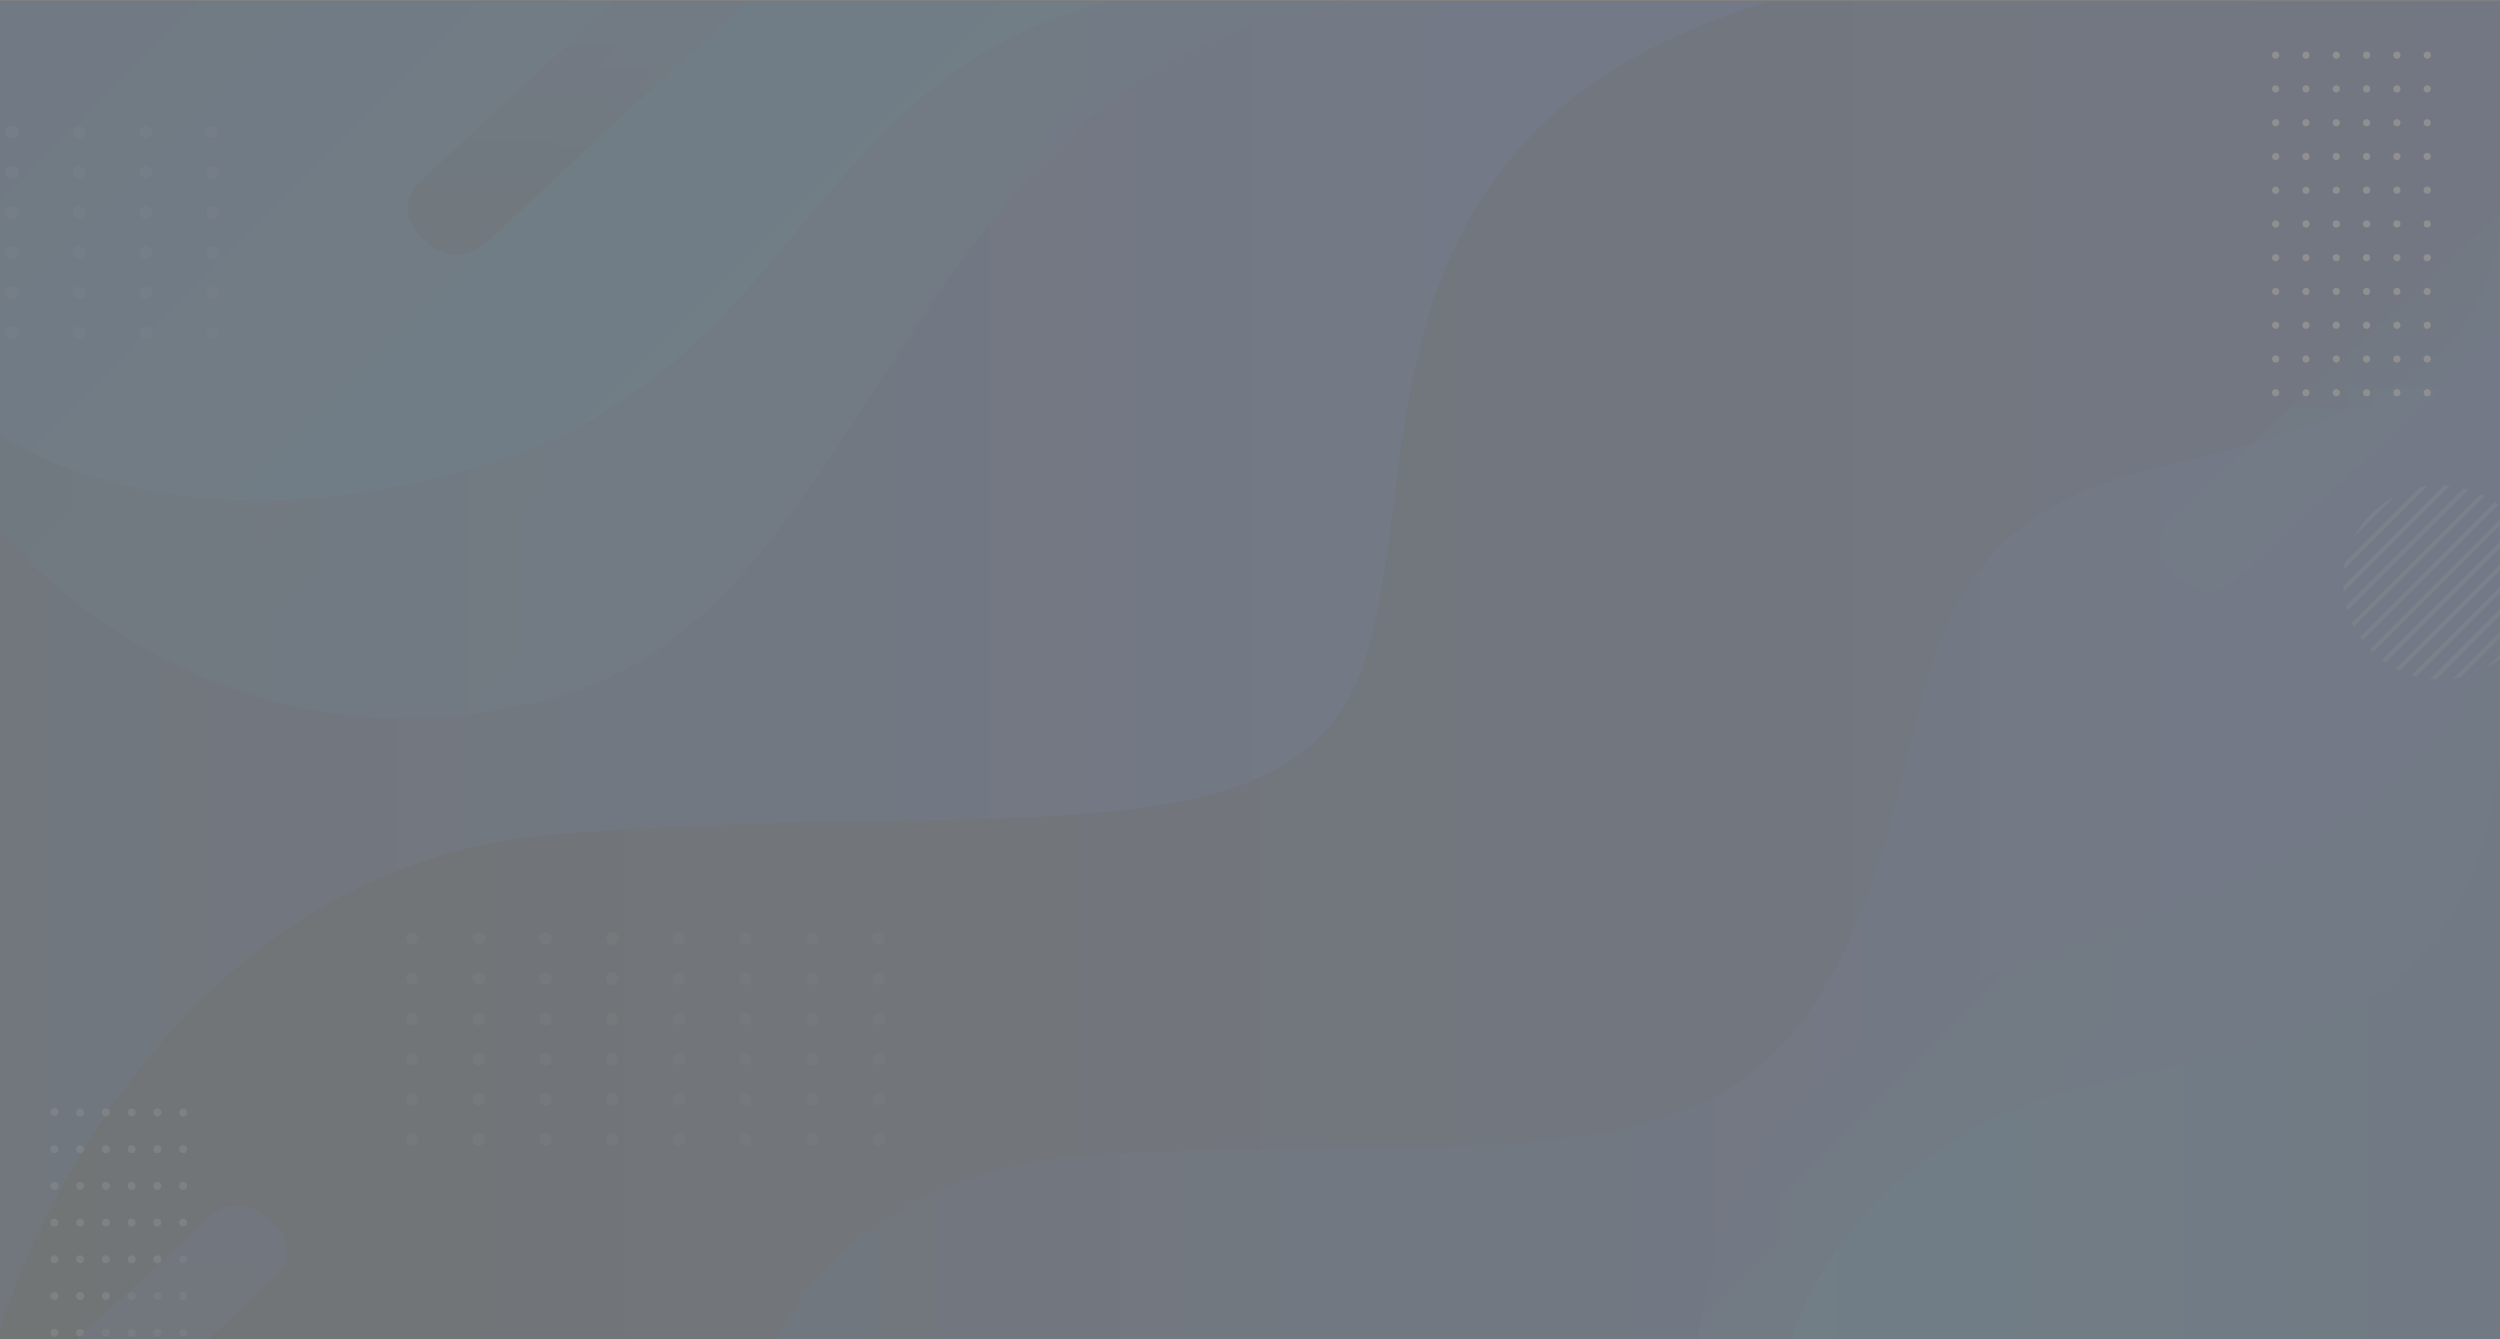 <svg xmlns="http://www.w3.org/2000/svg" xmlns:xlink="http://www.w3.org/1999/xlink" viewBox="0 0 1540 825"><rect x="0" y="0" width="1540" height="825" fill="#808080" stroke="none"/><defs><style>.cls-1{fill:none;}.cls-2{opacity:0.12;}.cls-3{fill:url(#linear-gradient);}.cls-4{fill:url(#linear-gradient-2);}.cls-5{fill:url(#linear-gradient-3);}.cls-6{opacity:0.4;fill:url(#linear-gradient-4);}.cls-7{fill:url(#linear-gradient-5);}.cls-8{opacity:0.7;fill:url(#linear-gradient-6);}.cls-9{fill:url(#linear-gradient-7);}.cls-10{clip-path:url(#clip-path);}.cls-11{opacity:0.5;}.cls-12{fill:#dceffa;}.cls-13{opacity:0.3;}.cls-14{fill:url(#linear-gradient-8);}.cls-15{fill:url(#linear-gradient-9);}.cls-16{fill:url(#linear-gradient-10);}.cls-17{fill:url(#linear-gradient-11);}.cls-18{fill:#fff;}.cls-19{opacity:0.3;}</style><linearGradient id="linear-gradient" y1="476.45" x2="1540" y2="476.45" gradientUnits="userSpaceOnUse"><stop offset="0" stop-color="#021e2a"/><stop offset="1" stop-color="#0c3798"/></linearGradient><linearGradient id="linear-gradient-2" x1="443.71" y1="547.71" x2="1540" y2="547.71" gradientUnits="userSpaceOnUse"><stop offset="0" stop-color="#033268"/><stop offset="1" stop-color="#1447bf"/></linearGradient><linearGradient id="linear-gradient-3" x1="0" y1="409.91" x2="1090.49" y2="409.91" xlink:href="#linear-gradient-2"/><linearGradient id="linear-gradient-4" x1="550.97" y1="293.6" x2="129.03" y2="-128.34" gradientUnits="userSpaceOnUse"><stop offset="0" stop-color="#006eb6"/><stop offset="1" stop-color="#034a9f"/></linearGradient><linearGradient id="linear-gradient-5" x1="446.18" y1="238.46" x2="104.2" y2="-103.51" xlink:href="#linear-gradient-4"/><linearGradient id="linear-gradient-6" x1="1559.41" y1="932.79" x2="1205.8" y2="579.18" xlink:href="#linear-gradient-4"/><linearGradient id="linear-gradient-7" x1="1087.63" y1="708.7" x2="1540" y2="708.7" xlink:href="#linear-gradient-4"/><clipPath id="clip-path"><rect class="cls-1" y="0.69" width="1540" height="951.51"/></clipPath><linearGradient id="linear-gradient-8" x1="1434.91" y1="364.01" x2="1434.91" y2="131.54" xlink:href="#linear-gradient-4"/><linearGradient id="linear-gradient-9" x1="1215.42" y1="952.2" x2="1215.42" y2="852.43" xlink:href="#linear-gradient"/><linearGradient id="linear-gradient-10" x1="88.29" y1="944.19" x2="88.29" y2="742.85" xlink:href="#linear-gradient-2"/><linearGradient id="linear-gradient-11" x1="355.83" y1="156.73" x2="355.83" y2="0" xlink:href="#linear-gradient"/></defs><title>Asset 6</title><g id="Layer_2" data-name="Layer 2"><g id="Layer_1-2" data-name="Layer 1"><g class="cls-2"><rect class="cls-3" y="0.69" width="1540" height="951.51"/><path class="cls-4" d="M443.72,952.2S437.56,722.1,684,710.68s378.82,22.84,449.66-119.88,21.56-264.73,203.27-305.06S1527.53,192.3,1540,143.22v809Z"/><path class="cls-5" d="M0,819.12S83.16,535.4,342,514s443.6,18.66,492.88-92.21S816.38,81.58,1090.49.69H0Z"/><path class="cls-6" d="M0,327.16S128.79,489.5,344.94,428.79C545.25,372.54,557.45,28.41,843.88.69H0Z"/><rect class="cls-1" y="0.69" width="1540" height="951.51"/><path class="cls-7" d="M0,267.83s104.94,77,299,18.47S496.08,47.71,684,.69H0Z"/><path class="cls-8" d="M1041.06,952.2S1019.51,761,1121.14,663.91,1500,549.74,1540,375.62V952.2Z"/><path class="cls-9" d="M1090.49,952.2s-32.7-167.82,123.19-255.79c116.47-65.72,301.53-14.27,326.32-231.21v487Z"/><g class="cls-10"><g class="cls-11"><path class="cls-12" d="M31.06,843.39a2.46,2.46,0,1,0,2.45-2.27A2.36,2.36,0,0,0,31.06,843.39Z"/><path class="cls-12" d="M31.06,820.78a2.46,2.46,0,1,0,2.45-2.27A2.37,2.37,0,0,0,31.06,820.78Z"/><path class="cls-12" d="M31.06,798.16a2.46,2.46,0,1,0,2.45-2.27A2.37,2.37,0,0,0,31.06,798.16Z"/><path class="cls-12" d="M31.06,775.55a2.46,2.46,0,1,0,2.45-2.27A2.36,2.36,0,0,0,31.06,775.55Z"/><path class="cls-12" d="M31.06,752.94a2.46,2.46,0,1,0,2.45-2.27A2.37,2.37,0,0,0,31.06,752.94Z"/><path class="cls-12" d="M31.06,730.32a2.46,2.46,0,1,0,2.45-2.27A2.37,2.37,0,0,0,31.06,730.32Z"/><path class="cls-12" d="M31.06,707.71a2.46,2.46,0,1,0,2.45-2.27A2.37,2.37,0,0,0,31.06,707.71Z"/><path class="cls-12" d="M36,685.1a2.46,2.46,0,1,0-2.45,2.27A2.36,2.36,0,0,0,36,685.1Z"/><path class="cls-12" d="M46.92,843.39a2.46,2.46,0,1,0,2.45-2.27A2.36,2.36,0,0,0,46.92,843.39Z"/><path class="cls-12" d="M46.92,820.78a2.46,2.46,0,1,0,2.45-2.27A2.37,2.37,0,0,0,46.92,820.78Z"/><path class="cls-12" d="M46.92,798.16a2.46,2.46,0,1,0,2.45-2.27A2.37,2.37,0,0,0,46.92,798.16Z"/><path class="cls-12" d="M46.92,775.55a2.46,2.46,0,1,0,2.45-2.27A2.36,2.36,0,0,0,46.92,775.55Z"/><path class="cls-12" d="M46.92,752.94a2.46,2.46,0,1,0,2.45-2.27A2.37,2.37,0,0,0,46.92,752.94Z"/><path class="cls-12" d="M46.92,730.32a2.46,2.46,0,1,0,2.45-2.27A2.37,2.37,0,0,0,46.92,730.32Z"/><path class="cls-12" d="M46.92,707.71a2.46,2.46,0,1,0,2.45-2.27A2.37,2.37,0,0,0,46.92,707.71Z"/><path class="cls-12" d="M46.92,685.1a2.46,2.46,0,1,0,2.45-2.28A2.37,2.37,0,0,0,46.92,685.1Z"/><path class="cls-12" d="M62.78,843.39a2.46,2.46,0,1,0,2.45-2.27A2.36,2.36,0,0,0,62.78,843.39Z"/><path class="cls-12" d="M62.78,820.78a2.46,2.46,0,1,0,2.45-2.27A2.37,2.37,0,0,0,62.78,820.78Z"/><path class="cls-12" d="M62.78,798.16a2.46,2.46,0,1,0,2.45-2.27A2.37,2.37,0,0,0,62.78,798.16Z"/><path class="cls-12" d="M62.78,775.55a2.46,2.46,0,1,0,2.45-2.27A2.36,2.36,0,0,0,62.78,775.55Z"/><path class="cls-12" d="M62.78,752.94a2.46,2.46,0,1,0,2.45-2.27A2.37,2.37,0,0,0,62.78,752.94Z"/><path class="cls-12" d="M62.78,730.32a2.46,2.46,0,1,0,2.45-2.27A2.37,2.37,0,0,0,62.78,730.32Z"/><path class="cls-12" d="M62.78,707.71a2.46,2.46,0,1,0,2.45-2.27A2.37,2.37,0,0,0,62.78,707.71Z"/><path class="cls-12" d="M62.78,685.1a2.46,2.46,0,1,0,2.45-2.28A2.37,2.37,0,0,0,62.78,685.1Z"/><path class="cls-12" d="M78.64,843.39a2.46,2.46,0,1,0,2.45-2.27A2.36,2.36,0,0,0,78.64,843.39Z"/><path class="cls-12" d="M78.64,820.78a2.46,2.46,0,1,0,2.45-2.27A2.37,2.37,0,0,0,78.64,820.78Z"/><path class="cls-12" d="M78.64,798.16a2.46,2.46,0,1,0,2.45-2.27A2.37,2.37,0,0,0,78.64,798.16Z"/><path class="cls-12" d="M78.64,775.55a2.46,2.46,0,1,0,2.45-2.27A2.36,2.36,0,0,0,78.64,775.55Z"/><path class="cls-12" d="M78.64,752.94a2.46,2.46,0,1,0,2.45-2.27A2.37,2.37,0,0,0,78.64,752.94Z"/><path class="cls-12" d="M78.64,730.32a2.46,2.46,0,1,0,2.45-2.27A2.37,2.37,0,0,0,78.64,730.32Z"/><path class="cls-12" d="M78.64,707.71a2.46,2.46,0,1,0,2.45-2.27A2.37,2.37,0,0,0,78.64,707.71Z"/><path class="cls-12" d="M78.64,685.1a2.46,2.46,0,1,0,2.45-2.28A2.37,2.37,0,0,0,78.64,685.1Z"/><path class="cls-12" d="M94.5,843.39A2.46,2.46,0,1,0,97,841.12,2.36,2.36,0,0,0,94.5,843.39Z"/><path class="cls-12" d="M94.5,820.78A2.46,2.46,0,1,0,97,818.51,2.37,2.37,0,0,0,94.5,820.78Z"/><path class="cls-12" d="M94.5,798.16A2.46,2.46,0,1,0,97,795.89,2.37,2.37,0,0,0,94.5,798.16Z"/><path class="cls-12" d="M94.5,775.55A2.46,2.46,0,1,0,97,773.28,2.36,2.36,0,0,0,94.5,775.55Z"/><path class="cls-12" d="M94.5,752.94A2.46,2.46,0,1,0,97,750.67,2.37,2.37,0,0,0,94.5,752.94Z"/><path class="cls-12" d="M94.5,730.32A2.46,2.46,0,1,0,97,728.05,2.37,2.37,0,0,0,94.5,730.32Z"/><path class="cls-12" d="M94.5,707.71A2.46,2.46,0,1,0,97,705.44,2.37,2.37,0,0,0,94.5,707.71Z"/><path class="cls-12" d="M94.5,685.1A2.46,2.46,0,1,0,97,682.82,2.37,2.37,0,0,0,94.5,685.1Z"/><path class="cls-12" d="M110.36,843.39a2.46,2.46,0,1,0,2.45-2.27A2.36,2.36,0,0,0,110.36,843.39Z"/><path class="cls-12" d="M110.36,820.78a2.46,2.46,0,1,0,2.45-2.27A2.37,2.37,0,0,0,110.36,820.78Z"/><path class="cls-12" d="M110.36,798.16a2.46,2.46,0,1,0,2.45-2.27A2.37,2.37,0,0,0,110.36,798.16Z"/><path class="cls-12" d="M110.36,775.55a2.46,2.46,0,1,0,2.45-2.27A2.36,2.36,0,0,0,110.36,775.55Z"/><path class="cls-12" d="M110.36,752.94a2.46,2.46,0,1,0,2.45-2.27A2.37,2.37,0,0,0,110.36,752.94Z"/><path class="cls-12" d="M110.36,730.32a2.46,2.46,0,1,0,2.45-2.27A2.37,2.37,0,0,0,110.36,730.32Z"/><path class="cls-12" d="M110.36,707.71a2.46,2.46,0,1,0,2.45-2.27A2.37,2.37,0,0,0,110.36,707.71Z"/><path class="cls-12" d="M110.36,685.1a2.46,2.46,0,1,0,2.45-2.28A2.37,2.37,0,0,0,110.36,685.1Z"/><g class="cls-13"><path class="cls-12" d="M253.65,574.29a3.84,3.84,0,1,0,4.13,3.82A4,4,0,0,0,253.65,574.29Z"/><path class="cls-12" d="M294.72,574.29a3.84,3.84,0,1,0,4.12,3.82A4,4,0,0,0,294.72,574.29Z"/><path class="cls-12" d="M335.78,574.29a3.84,3.84,0,1,0,4.13,3.82A4,4,0,0,0,335.78,574.29Z"/><path class="cls-12" d="M376.85,574.29a3.84,3.84,0,1,0,4.13,3.82A4,4,0,0,0,376.85,574.29Z"/><path class="cls-12" d="M417.92,574.29a3.84,3.84,0,1,0,4.12,3.82A4,4,0,0,0,417.92,574.29Z"/><path class="cls-12" d="M459,574.29a3.84,3.84,0,1,0,4.12,3.82A4,4,0,0,0,459,574.29Z"/><path class="cls-12" d="M500.05,574.29a3.84,3.84,0,1,0,4.13,3.82A4,4,0,0,0,500.05,574.29Z"/><path class="cls-12" d="M541.12,581.94a3.84,3.84,0,1,0-4.13-3.83A4,4,0,0,0,541.12,581.94Z"/><path class="cls-12" d="M253.65,599a3.84,3.84,0,1,0,4.13,3.82A4,4,0,0,0,253.65,599Z"/><path class="cls-12" d="M294.72,599a3.84,3.84,0,1,0,4.12,3.82A4,4,0,0,0,294.72,599Z"/><path class="cls-12" d="M335.78,599a3.84,3.84,0,1,0,4.13,3.82A4,4,0,0,0,335.78,599Z"/><path class="cls-12" d="M376.85,599a3.84,3.84,0,1,0,4.13,3.82A4,4,0,0,0,376.85,599Z"/><path class="cls-12" d="M417.92,599a3.84,3.84,0,1,0,4.12,3.82A4,4,0,0,0,417.92,599Z"/><path class="cls-12" d="M459,599a3.84,3.84,0,1,0,4.12,3.82A4,4,0,0,0,459,599Z"/><path class="cls-12" d="M500.05,599a3.84,3.84,0,1,0,4.13,3.82A4,4,0,0,0,500.05,599Z"/><path class="cls-12" d="M541.12,599a3.84,3.84,0,1,0,4.12,3.82A4,4,0,0,0,541.12,599Z"/><path class="cls-12" d="M253.65,623.77a3.84,3.84,0,1,0,4.13,3.82A4,4,0,0,0,253.65,623.77Z"/><path class="cls-12" d="M294.72,623.77a3.84,3.84,0,1,0,4.12,3.82A4,4,0,0,0,294.72,623.77Z"/><path class="cls-12" d="M335.78,623.77a3.84,3.84,0,1,0,4.13,3.82A4,4,0,0,0,335.78,623.77Z"/><path class="cls-12" d="M376.85,623.77a3.84,3.84,0,1,0,4.13,3.82A4,4,0,0,0,376.85,623.77Z"/><path class="cls-12" d="M417.92,623.77a3.84,3.84,0,1,0,4.12,3.82A4,4,0,0,0,417.92,623.77Z"/><path class="cls-12" d="M459,623.77a3.84,3.84,0,1,0,4.12,3.82A4,4,0,0,0,459,623.77Z"/><path class="cls-12" d="M500.05,623.77a3.84,3.84,0,1,0,4.13,3.82A4,4,0,0,0,500.05,623.77Z"/><path class="cls-12" d="M541.12,623.77a3.84,3.84,0,1,0,4.13,3.82A4,4,0,0,0,541.12,623.77Z"/><path class="cls-12" d="M253.65,648.51a3.84,3.84,0,1,0,4.13,3.82A4,4,0,0,0,253.65,648.51Z"/><path class="cls-12" d="M294.72,648.51a3.84,3.84,0,1,0,4.12,3.82A4,4,0,0,0,294.72,648.51Z"/><path class="cls-12" d="M335.78,648.51a3.84,3.84,0,1,0,4.13,3.82A4,4,0,0,0,335.78,648.51Z"/><path class="cls-12" d="M376.85,648.51a3.84,3.84,0,1,0,4.13,3.82A4,4,0,0,0,376.85,648.51Z"/><path class="cls-12" d="M417.92,648.51a3.84,3.84,0,1,0,4.12,3.82A4,4,0,0,0,417.92,648.51Z"/><path class="cls-12" d="M459,648.51a3.84,3.84,0,1,0,4.12,3.82A4,4,0,0,0,459,648.51Z"/><path class="cls-12" d="M500.05,648.51a3.84,3.84,0,1,0,4.13,3.82A4,4,0,0,0,500.05,648.51Z"/><path class="cls-12" d="M541.12,648.51a3.84,3.84,0,1,0,4.13,3.82A4,4,0,0,0,541.12,648.51Z"/><path class="cls-12" d="M253.65,673.25a3.84,3.84,0,1,0,4.13,3.82A4,4,0,0,0,253.65,673.25Z"/><path class="cls-12" d="M294.72,673.25a3.84,3.84,0,1,0,4.12,3.82A4,4,0,0,0,294.72,673.25Z"/><path class="cls-12" d="M335.78,673.25a3.84,3.84,0,1,0,4.13,3.82A4,4,0,0,0,335.78,673.25Z"/><path class="cls-12" d="M376.85,673.25a3.84,3.84,0,1,0,4.13,3.82A4,4,0,0,0,376.85,673.25Z"/><path class="cls-12" d="M417.92,673.25a3.84,3.84,0,1,0,4.12,3.82A4,4,0,0,0,417.92,673.25Z"/><path class="cls-12" d="M459,673.25a3.84,3.84,0,1,0,4.12,3.82A4,4,0,0,0,459,673.25Z"/><path class="cls-12" d="M500.05,673.25a3.84,3.84,0,1,0,4.13,3.82A4,4,0,0,0,500.05,673.25Z"/><path class="cls-12" d="M541.12,673.25a3.84,3.84,0,1,0,4.13,3.82A4,4,0,0,0,541.12,673.25Z"/><path class="cls-12" d="M253.65,698a3.84,3.84,0,1,0,4.13,3.82A4,4,0,0,0,253.65,698Z"/><path class="cls-12" d="M294.72,698a3.84,3.84,0,1,0,4.13,3.82A4,4,0,0,0,294.72,698Z"/><path class="cls-12" d="M335.78,698a3.84,3.84,0,1,0,4.13,3.82A4,4,0,0,0,335.78,698Z"/><path class="cls-12" d="M376.85,698a3.84,3.84,0,1,0,4.13,3.82A4,4,0,0,0,376.85,698Z"/><path class="cls-12" d="M417.92,698a3.84,3.84,0,1,0,4.12,3.82A4,4,0,0,0,417.92,698Z"/><path class="cls-12" d="M459,698a3.84,3.84,0,1,0,4.12,3.82A4,4,0,0,0,459,698Z"/><path class="cls-12" d="M500.05,698a3.84,3.84,0,1,0,4.13,3.82A4,4,0,0,0,500.05,698Z"/><path class="cls-12" d="M541.12,698a3.84,3.84,0,1,0,4.13,3.82A4,4,0,0,0,541.12,698Z"/></g><g class="cls-13"><path class="cls-12" d="M7.44,77.55a3.83,3.83,0,1,0,0,7.64,3.83,3.83,0,1,0,0-7.64Z"/><path class="cls-12" d="M48.5,77.55a3.83,3.83,0,1,0,4.13,3.82A4,4,0,0,0,48.5,77.55Z"/><path class="cls-12" d="M89.57,77.55a3.83,3.83,0,1,0,4.13,3.82A4,4,0,0,0,89.57,77.55Z"/><path class="cls-12" d="M130.64,85.19a3.83,3.83,0,1,0-4.13-3.82A4,4,0,0,0,130.64,85.19Z"/><path class="cls-12" d="M7.44,102.28a3.84,3.84,0,1,0,0,7.65,3.84,3.84,0,1,0,0-7.65Z"/><path class="cls-12" d="M48.5,102.28a3.84,3.84,0,1,0,4.13,3.83A4,4,0,0,0,48.5,102.28Z"/><path class="cls-12" d="M89.57,102.28a3.84,3.84,0,1,0,4.13,3.83A4,4,0,0,0,89.57,102.28Z"/><path class="cls-12" d="M130.64,102.28a3.84,3.84,0,1,0,4.12,3.83A4,4,0,0,0,130.64,102.28Z"/><path class="cls-12" d="M7.44,127a3.84,3.84,0,1,0,0,7.65,3.84,3.84,0,1,0,0-7.65Z"/><path class="cls-12" d="M48.5,127a3.84,3.84,0,1,0,4.13,3.82A4,4,0,0,0,48.5,127Z"/><path class="cls-12" d="M89.57,127a3.84,3.84,0,1,0,4.13,3.82A4,4,0,0,0,89.57,127Z"/><path class="cls-12" d="M130.64,127a3.84,3.84,0,1,0,4.12,3.82A4,4,0,0,0,130.64,127Z"/><path class="cls-12" d="M7.44,151.76a3.84,3.84,0,1,0,0,7.65,3.84,3.84,0,1,0,0-7.65Z"/><path class="cls-12" d="M48.5,151.76a3.84,3.84,0,1,0,4.13,3.82A4,4,0,0,0,48.5,151.76Z"/><path class="cls-12" d="M89.57,151.76a3.84,3.84,0,1,0,4.13,3.82A4,4,0,0,0,89.57,151.76Z"/><path class="cls-12" d="M130.64,151.76a3.84,3.84,0,1,0,4.12,3.82A4,4,0,0,0,130.64,151.76Z"/><path class="cls-12" d="M7.44,176.5a3.84,3.84,0,1,0,0,7.65,3.84,3.84,0,1,0,0-7.65Z"/><path class="cls-12" d="M48.5,176.5a3.84,3.84,0,1,0,4.13,3.82A4,4,0,0,0,48.5,176.5Z"/><path class="cls-12" d="M89.57,176.5a3.84,3.84,0,1,0,4.13,3.82A4,4,0,0,0,89.57,176.5Z"/><path class="cls-12" d="M130.64,176.5a3.84,3.84,0,1,0,4.12,3.82A4,4,0,0,0,130.64,176.5Z"/><path class="cls-12" d="M7.44,201.24a3.84,3.84,0,1,0,0,7.65,3.84,3.84,0,1,0,0-7.65Z"/><path class="cls-12" d="M48.5,201.24a3.84,3.84,0,1,0,4.13,3.82A4,4,0,0,0,48.5,201.24Z"/><path class="cls-12" d="M89.57,201.24a3.84,3.84,0,1,0,4.13,3.82A4,4,0,0,0,89.57,201.24Z"/><path class="cls-12" d="M130.64,201.24a3.84,3.84,0,1,0,4.12,3.82A4,4,0,0,0,130.64,201.24Z"/></g></g></g><g class="cls-11"><g class="cls-10"><path class="cls-14" d="M1540,131.54l-203,188.1a21.68,21.68,0,0,0,0,32.3l5.81,5.38a26,26,0,0,0,34.85,0L1540,206.89Z"/><path class="cls-15" d="M1222.58,952.2l59.78-55.41a21.67,21.67,0,0,0,0-32.29l-5.81-5.38a26,26,0,0,0-34.84,0L1141.27,952.2Z"/><path class="cls-16" d="M169.37,754.92l-5.81-5.38a26,26,0,0,0-34.84,0L0,868.83v75.36l169.37-157A21.67,21.67,0,0,0,169.37,754.92Z"/><path class="cls-17" d="M379.41,0,258.16,112.37a21.67,21.67,0,0,0,0,32.29l5.81,5.39a26,26,0,0,0,34.85,0L460.72,0Z"/></g></g><path class="cls-18" d="M1401.8,239.72a2.21,2.21,0,1,1-2.21,2.21A2.21,2.21,0,0,1,1401.8,239.72Z"/><path class="cls-18" d="M1401.8,218.92a2.22,2.22,0,1,1-2.21,2.22A2.21,2.21,0,0,1,1401.8,218.92Z"/><path class="cls-18" d="M1401.8,198.13a2.21,2.21,0,1,1-2.21,2.21A2.21,2.21,0,0,1,1401.8,198.13Z"/><path class="cls-18" d="M1401.8,177.33a2.22,2.22,0,1,1-2.21,2.22A2.21,2.21,0,0,1,1401.8,177.33Z"/><path class="cls-18" d="M1401.8,156.54a2.21,2.21,0,1,1-2.21,2.21A2.21,2.21,0,0,1,1401.8,156.54Z"/><path class="cls-18" d="M1401.8,135.74a2.22,2.22,0,1,1-2.21,2.22A2.21,2.21,0,0,1,1401.8,135.74Z"/><path class="cls-18" d="M1401.8,115a2.21,2.21,0,1,1-2.21,2.21A2.21,2.21,0,0,1,1401.8,115Z"/><path class="cls-18" d="M1401.8,94.15a2.22,2.22,0,1,1-2.21,2.22A2.21,2.21,0,0,1,1401.8,94.15Z"/><path class="cls-18" d="M1401.8,73.36a2.21,2.21,0,1,1-2.21,2.21A2.21,2.21,0,0,1,1401.8,73.36Z"/><path class="cls-18" d="M1401.8,52.57a2.21,2.21,0,1,1-2.21,2.21A2.21,2.21,0,0,1,1401.8,52.57Z"/><path class="cls-18" d="M1401.8,31.77a2.21,2.21,0,1,1-2.21,2.21A2.21,2.21,0,0,1,1401.8,31.77Z"/><path class="cls-18" d="M1420.47,239.72a2.21,2.21,0,1,1-2.21,2.21A2.21,2.21,0,0,1,1420.47,239.72Z"/><path class="cls-18" d="M1420.47,218.92a2.22,2.22,0,1,1-2.21,2.22A2.21,2.21,0,0,1,1420.47,218.92Z"/><path class="cls-18" d="M1420.47,198.13a2.21,2.21,0,1,1-2.21,2.21A2.21,2.21,0,0,1,1420.47,198.13Z"/><path class="cls-18" d="M1420.47,177.33a2.22,2.22,0,1,1-2.21,2.22A2.21,2.21,0,0,1,1420.47,177.33Z"/><path class="cls-18" d="M1420.47,156.54a2.21,2.21,0,1,1-2.21,2.21A2.21,2.21,0,0,1,1420.47,156.54Z"/><path class="cls-18" d="M1420.47,135.74a2.22,2.22,0,1,1-2.21,2.22A2.21,2.21,0,0,1,1420.47,135.74Z"/><path class="cls-18" d="M1420.47,115a2.21,2.21,0,1,1-2.21,2.21A2.21,2.21,0,0,1,1420.47,115Z"/><path class="cls-18" d="M1420.47,94.15a2.22,2.22,0,1,1-2.21,2.22A2.21,2.21,0,0,1,1420.47,94.15Z"/><path class="cls-18" d="M1420.47,73.36a2.21,2.21,0,1,1-2.21,2.21A2.21,2.21,0,0,1,1420.47,73.36Z"/><path class="cls-18" d="M1420.47,52.57a2.21,2.21,0,1,1-2.21,2.21A2.21,2.21,0,0,1,1420.47,52.57Z"/><path class="cls-18" d="M1420.47,31.77a2.21,2.21,0,1,1-2.21,2.21A2.21,2.21,0,0,1,1420.47,31.77Z"/><path class="cls-18" d="M1439.15,239.72a2.21,2.21,0,1,1-2.22,2.21A2.21,2.21,0,0,1,1439.15,239.72Z"/><path class="cls-18" d="M1439.15,218.92a2.22,2.22,0,1,1-2.22,2.22A2.21,2.21,0,0,1,1439.15,218.92Z"/><path class="cls-18" d="M1439.15,198.13a2.21,2.21,0,1,1-2.22,2.21A2.21,2.21,0,0,1,1439.15,198.13Z"/><path class="cls-18" d="M1439.15,177.33a2.22,2.22,0,1,1-2.22,2.22A2.21,2.21,0,0,1,1439.15,177.33Z"/><path class="cls-18" d="M1439.15,156.54a2.21,2.21,0,1,1-2.22,2.21A2.21,2.21,0,0,1,1439.15,156.54Z"/><path class="cls-18" d="M1439.15,135.74a2.22,2.22,0,1,1-2.22,2.22A2.21,2.21,0,0,1,1439.15,135.74Z"/><path class="cls-18" d="M1439.15,115a2.21,2.21,0,1,1-2.22,2.21A2.21,2.21,0,0,1,1439.15,115Z"/><path class="cls-18" d="M1439.15,94.15a2.22,2.22,0,1,1-2.22,2.22A2.21,2.21,0,0,1,1439.15,94.15Z"/><path class="cls-18" d="M1439.15,73.36a2.21,2.21,0,1,1-2.22,2.21A2.21,2.21,0,0,1,1439.15,73.36Z"/><path class="cls-18" d="M1439.15,52.57a2.21,2.21,0,1,1-2.22,2.21A2.21,2.21,0,0,1,1439.15,52.57Z"/><path class="cls-18" d="M1439.15,31.77a2.21,2.21,0,1,1-2.22,2.21A2.21,2.21,0,0,1,1439.15,31.77Z"/><circle class="cls-18" cx="1457.82" cy="241.93" r="2.21"/><circle class="cls-18" cx="1457.82" cy="221.14" r="2.21"/><path class="cls-18" d="M1457.82,198.13a2.21,2.21,0,1,1-2.21,2.21A2.21,2.21,0,0,1,1457.82,198.13Z"/><circle class="cls-18" cx="1457.82" cy="179.55" r="2.21"/><circle class="cls-18" cx="1457.82" cy="158.75" r="2.21"/><circle class="cls-18" cx="1457.82" cy="137.96" r="2.21"/><circle class="cls-18" cx="1457.82" cy="117.16" r="2.21"/><circle class="cls-18" cx="1457.82" cy="96.37" r="2.21"/><circle class="cls-18" cx="1457.82" cy="75.57" r="2.21"/><path class="cls-18" d="M1457.82,52.57a2.21,2.21,0,1,1-2.21,2.21A2.21,2.21,0,0,1,1457.82,52.57Z"/><path class="cls-18" d="M1457.82,31.77a2.21,2.21,0,1,1-2.21,2.21A2.21,2.21,0,0,1,1457.82,31.77Z"/><circle class="cls-18" cx="1476.49" cy="241.93" r="2.21"/><circle class="cls-18" cx="1476.49" cy="221.14" r="2.21"/><path class="cls-18" d="M1476.49,198.13a2.21,2.21,0,1,1-2.21,2.21A2.21,2.21,0,0,1,1476.49,198.13Z"/><circle class="cls-18" cx="1476.49" cy="179.55" r="2.21"/><circle class="cls-18" cx="1476.49" cy="158.75" r="2.21"/><circle class="cls-18" cx="1476.49" cy="137.96" r="2.21"/><circle class="cls-18" cx="1476.49" cy="117.16" r="2.21"/><circle class="cls-18" cx="1476.49" cy="96.37" r="2.21"/><circle class="cls-18" cx="1476.49" cy="75.57" r="2.21"/><path class="cls-18" d="M1476.49,52.57a2.21,2.21,0,1,1-2.21,2.21A2.21,2.21,0,0,1,1476.49,52.57Z"/><path class="cls-18" d="M1476.49,31.77a2.21,2.21,0,1,1-2.21,2.21A2.21,2.21,0,0,1,1476.49,31.77Z"/><circle class="cls-18" cx="1495.17" cy="241.93" r="2.21"/><circle class="cls-18" cx="1495.17" cy="221.14" r="2.21"/><path class="cls-18" d="M1495.17,198.13a2.21,2.21,0,1,1-2.21,2.21A2.21,2.21,0,0,1,1495.17,198.13Z"/><circle class="cls-18" cx="1495.17" cy="179.55" r="2.21"/><circle class="cls-18" cx="1495.17" cy="158.75" r="2.21"/><circle class="cls-18" cx="1495.17" cy="137.96" r="2.21"/><circle class="cls-18" cx="1495.17" cy="117.16" r="2.21"/><circle class="cls-18" cx="1495.17" cy="96.37" r="2.21"/><circle class="cls-18" cx="1495.17" cy="75.57" r="2.21"/><path class="cls-18" d="M1495.17,52.57a2.21,2.21,0,1,1-2.21,2.21A2.21,2.21,0,0,1,1495.17,52.57Z"/><path class="cls-18" d="M1495.17,31.77A2.21,2.21,0,1,1,1493,34,2.21,2.21,0,0,1,1495.17,31.77Z"/><rect class="cls-1" y="0.69" width="1540" height="951.51"/><g class="cls-19"><path class="cls-1" d="M1520.63,301.6l-74.77,74.77a58.2,58.2,0,0,0,2.75,7.23l79.25-79.25A58.2,58.2,0,0,0,1520.63,301.6Z"/><path class="cls-1" d="M1530.46,305.61l-80.59,80.58a58.71,58.71,0,0,0,3.73,6.26l83.11-83.11A59.58,59.58,0,0,0,1530.46,305.61Z"/><path class="cls-1" d="M1503,299a60.12,60.12,0,0,0-8,.54l-51.29,51.29a60.12,60.12,0,0,0-.54,8c0,.83,0,1.65.06,2.47L1505.51,299C1504.69,299,1503.87,299,1503,299Z"/><path class="cls-1" d="M1474.52,306.18l-24.08,24.08a59.78,59.78,0,0,0-5.87,15.86l45.81-45.81A59.78,59.78,0,0,0,1474.52,306.18Z"/><path class="cls-1" d="M1509.12,299.27l-65.59,65.59a59.55,59.55,0,0,0,1.49,8.49l72.59-72.59A57.94,57.94,0,0,0,1509.12,299.27Z"/><path class="cls-18" d="M1450.44,330.26l24.08-24.08A60.26,60.26,0,0,0,1450.44,330.26Z"/><path class="cls-18" d="M1490.38,300.31l-45.81,45.81c-.33,1.54-.6,3.09-.81,4.67l51.29-51.29C1493.48,299.71,1491.92,300,1490.38,300.31Z"/><path class="cls-18" d="M1505.51,299l-62.23,62.23c0,1.21.13,2.41.25,3.61l65.59-65.59C1507.93,299.15,1506.72,299.07,1505.51,299Z"/><path class="cls-18" d="M1517.61,300.76,1445,373.35c.25,1,.53,2,.84,3l74.77-74.77C1519.64,301.29,1518.63,301,1517.61,300.76Z"/><path class="cls-18" d="M1527.86,304.35l-79.25,79.25c.4.88.82,1.74,1.26,2.59l80.59-80.58C1529.6,305.17,1528.74,304.75,1527.86,304.35Z"/><path class="cls-18" d="M1536.71,309.34l-83.11,83.11c.52.76,1.05,1.51,1.61,2.24L1539,311C1538.22,310.39,1537.47,309.86,1536.71,309.34Z"/><path class="cls-1" d="M1540,311.78c-.35-.27-.69-.56-1-.83l-83.74,83.74a59.1,59.1,0,0,0,4.58,5.4l80.21-80.2Z"/><path class="cls-1" d="M1540,323.74,1461.72,402a62.3,62.3,0,0,0,5.4,4.59L1540,333.72Z"/><path class="cls-1" d="M1540,392.93l-24.31,24.31a59.3,59.3,0,0,0,15.86-5.87l8.45-8.45Z"/><path class="cls-1" d="M1540,337.58l-70.64,70.63a59.8,59.8,0,0,0,6.26,3.74L1540,347.56Z"/><path class="cls-1" d="M1540,379.09l-39.44,39.44c.82,0,1.65.06,2.48.06a61.82,61.82,0,0,0,8-.53l29-29Z"/><path class="cls-1" d="M1540,351.42l-61.79,61.79a62.23,62.23,0,0,0,7.23,2.75L1540,361.4Z"/><path class="cls-1" d="M1540,365.26l-51.54,51.54a59.43,59.43,0,0,0,8.5,1.48l43-43Z"/><path class="cls-18" d="M1540,319.89l-80.21,80.2c.63.66,1.27,1.3,1.93,1.93L1540,323.74Z"/><path class="cls-18" d="M1540,333.72l-72.88,72.89c.73.55,1.48,1.08,2.24,1.6L1540,337.58Z"/><path class="cls-18" d="M1540,347.56,1475.62,412c.85.44,1.71.86,2.59,1.26L1540,351.42Z"/><path class="cls-18" d="M1540,361.4,1485.44,416c1,.3,2,.58,3,.84L1540,365.26Z"/><path class="cls-18" d="M1540,375.24l-43,43c1.19.12,2.39.2,3.6.25L1540,379.09Z"/><path class="cls-18" d="M1540,389.08l-29,29c1.58-.21,3.13-.49,4.67-.82L1540,392.93Z"/><path class="cls-18" d="M1531.55,411.37a59.65,59.65,0,0,0,8.45-5.58v-2.87Z"/></g></g></g></g></svg>